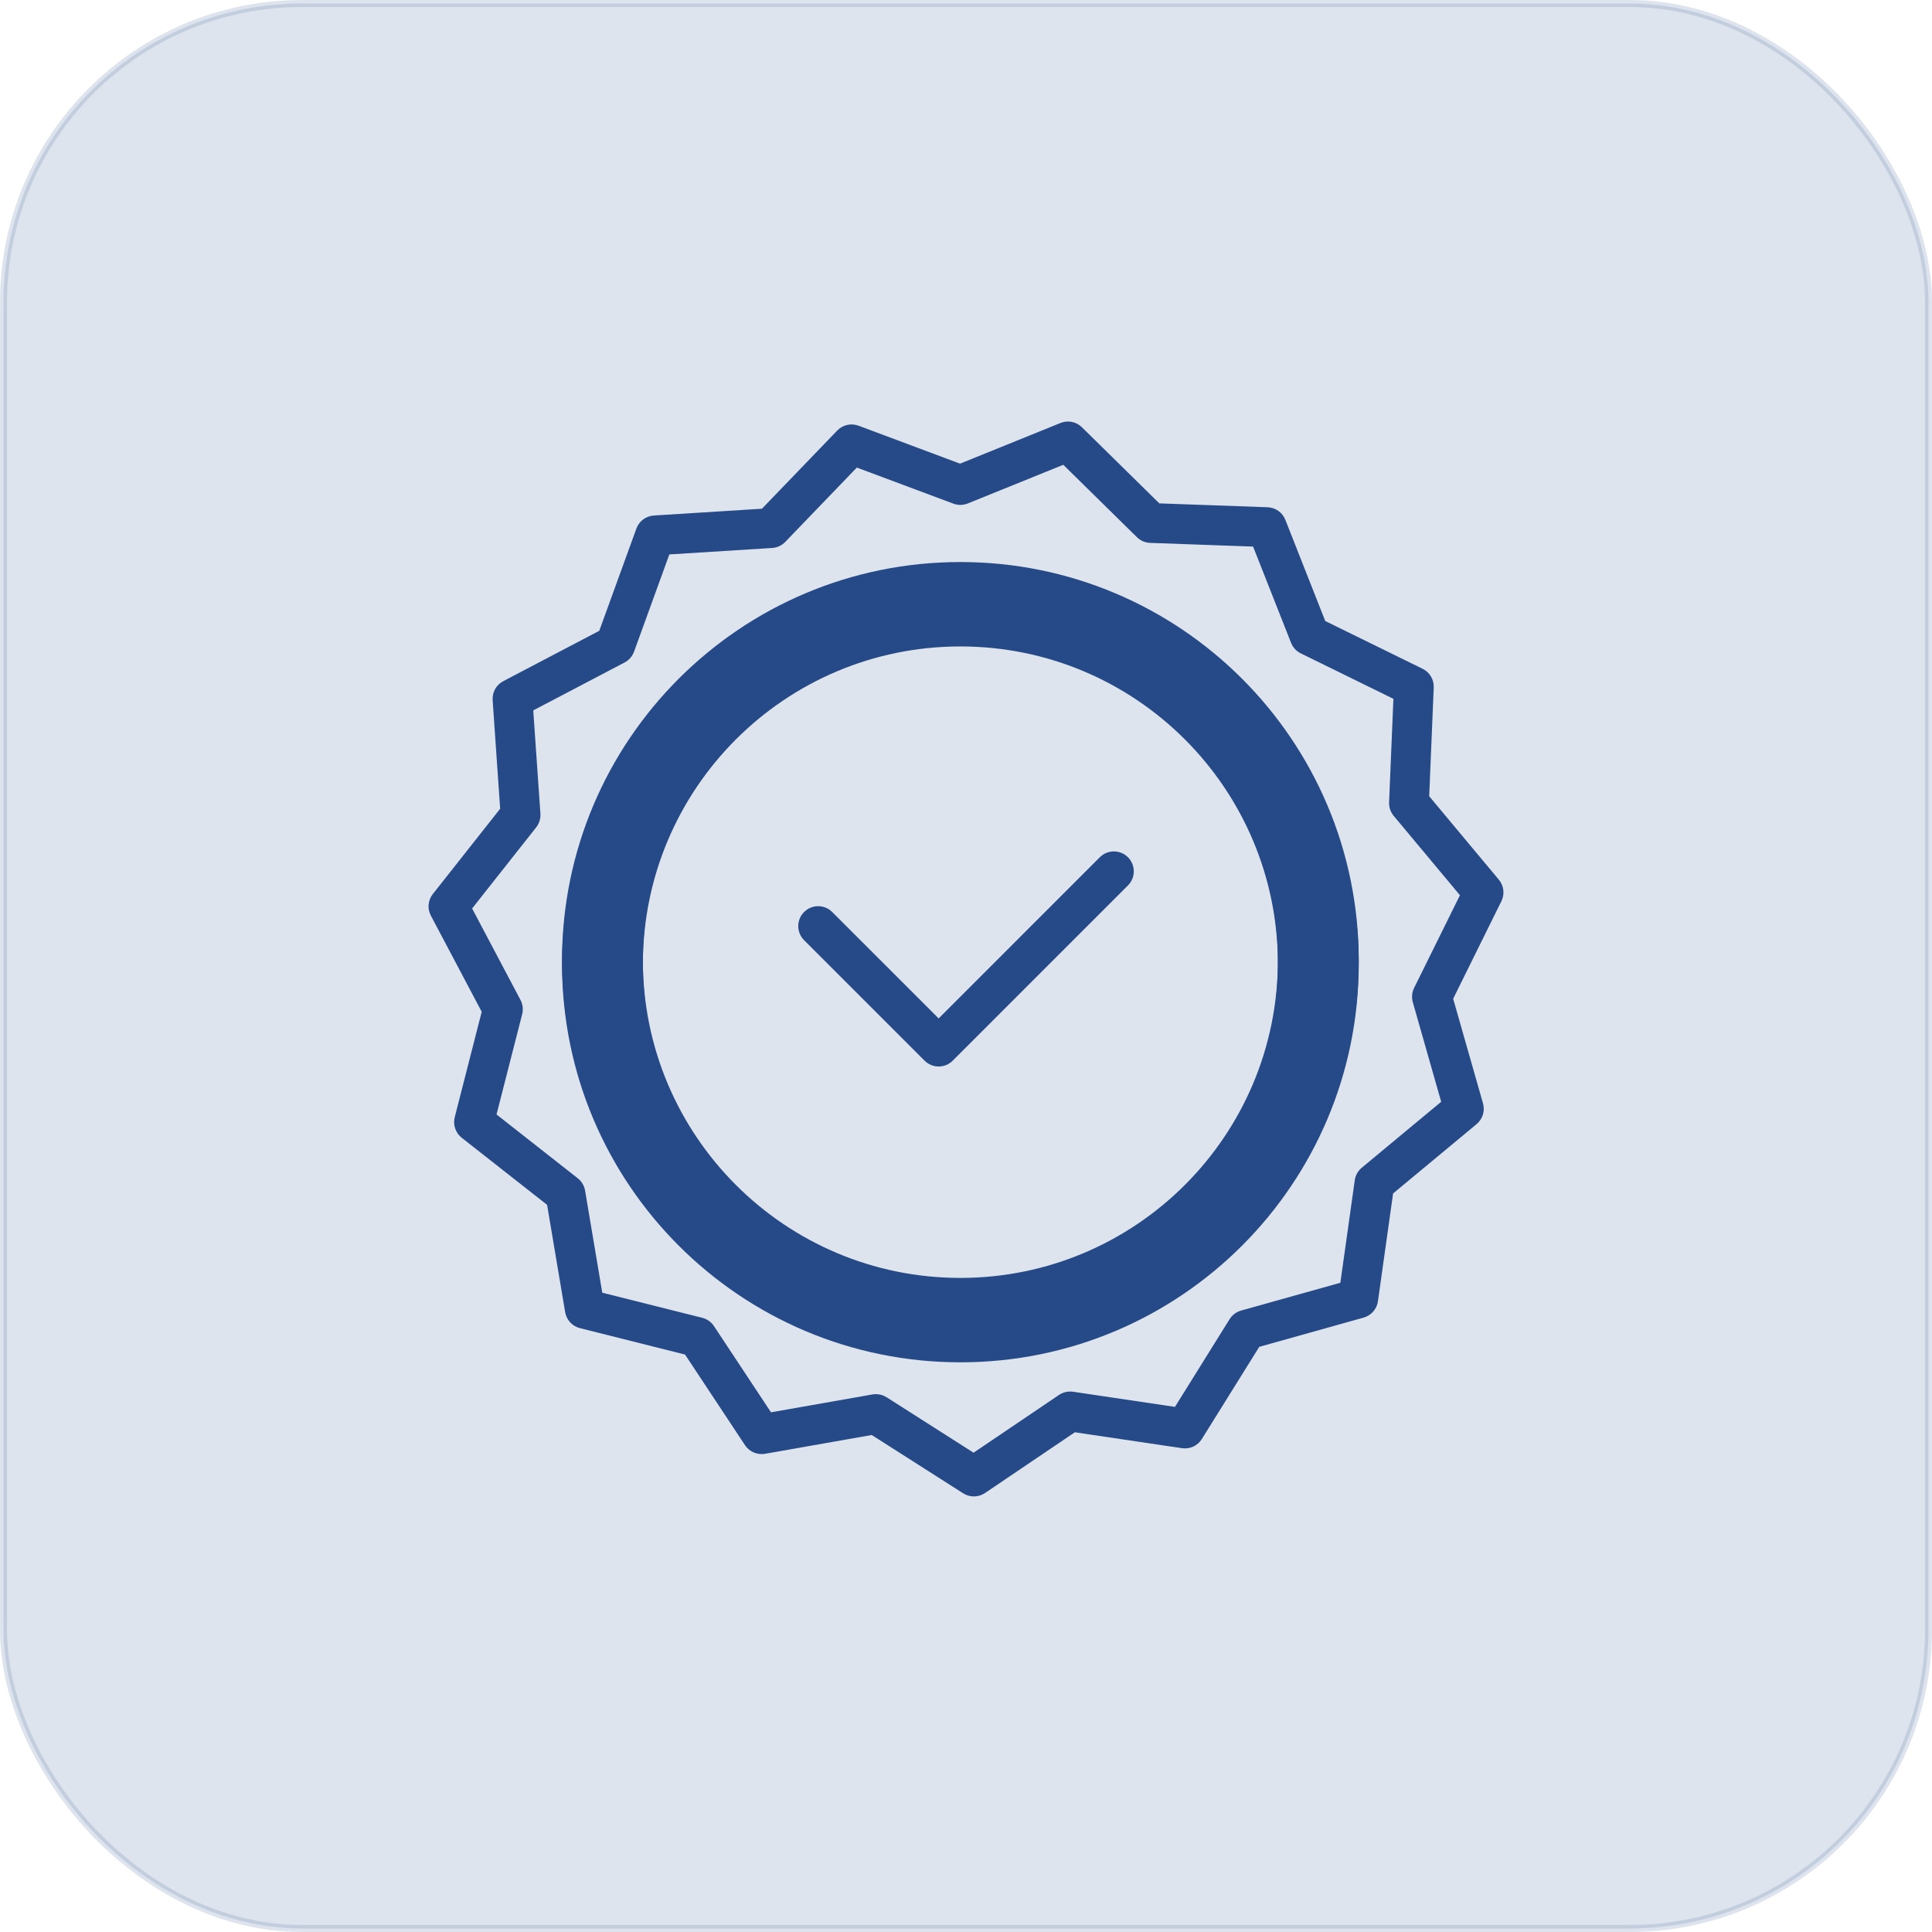 <svg width="275" height="275" viewBox="0 0 275 275" fill="none" xmlns="http://www.w3.org/2000/svg">
<rect opacity="0.15" x="0.5" y="0.5" width="274" height="274" rx="42.5" fill="#264A87" stroke="#264A87"/>
<path d="M144.071 81C144.071 82.869 142.043 86.259 136.701 86.259C131.36 86.259 129.33 82.561 129.33 81C101.5 84.615 80 108.393 80 137.211C80 168.522 105.388 193.912 136.701 193.912C168.018 193.912 193.402 168.524 193.402 137.211C193.402 108.394 171.904 84.615 144.072 81.003L144.071 81ZM136.702 182.404C111.739 182.404 91.508 162.172 91.508 137.211C91.508 112.248 111.74 92.014 136.702 92.014C161.664 92.014 181.896 112.248 181.896 137.211C181.896 162.172 161.662 182.404 136.702 182.404Z" fill="#264A87"/>
<path d="M129.331 192.912C129.331 191.042 131.359 187.653 136.701 187.653C142.042 187.653 144.072 191.351 144.072 192.912C171.902 189.297 193.402 165.518 193.402 136.701C193.402 105.39 168.014 80 136.701 80C105.384 80 80 105.388 80 136.701C80 165.517 101.498 189.296 129.33 192.909L129.331 192.912ZM136.7 91.507C161.663 91.507 181.894 111.739 181.894 136.701C181.894 161.664 161.662 181.898 136.7 181.898C111.738 181.898 91.506 161.663 91.506 136.701C91.506 111.74 111.739 91.507 136.7 91.507Z" fill="#264A87"/>
<path d="M213.342 125.21L203.431 113.335L204.077 97.857C204.124 96.735 203.503 95.69 202.495 95.195L188.637 88.397L182.958 73.994C182.547 72.945 181.551 72.243 180.425 72.201L165.017 71.65L153.999 60.813C153.193 60.02 151.993 59.784 150.948 60.208L136.653 65.996L122.204 60.594C121.144 60.197 119.956 60.468 119.171 61.283L108.454 72.411L93.067 73.379C91.941 73.449 90.966 74.179 90.582 75.239L85.3 89.788L71.633 96.957C70.637 97.48 70.045 98.541 70.123 99.662L71.192 115.116L61.61 127.252C60.915 128.132 60.803 129.341 61.33 130.333L68.566 144.017L64.728 159.019C64.45 160.109 64.841 161.257 65.722 161.951L77.873 171.496L80.444 186.771C80.633 187.881 81.457 188.775 82.549 189.048L97.509 192.806L106.043 205.706C106.664 206.645 107.783 207.124 108.896 206.933L124.082 204.258L137.098 212.557C137.564 212.853 138.093 213.001 138.621 213.001C139.177 213.001 139.729 212.839 140.209 212.515L152.994 203.869L168.246 206.135C169.378 206.302 170.472 205.787 171.067 204.831L179.244 191.707L194.095 187.548C195.181 187.244 195.981 186.327 196.137 185.214L198.291 169.877L210.174 160.01C211.04 159.292 211.398 158.133 211.09 157.054L206.843 142.159L213.704 128.285C214.205 127.276 214.062 126.071 213.342 125.21L213.342 125.21ZM201.283 140.623C200.972 141.254 200.905 141.979 201.097 142.655L205.137 156.826L193.832 166.213C193.289 166.664 192.933 167.3 192.835 167.999L190.786 182.588L176.659 186.543C175.978 186.734 175.392 187.173 175.019 187.773L167.242 200.255L152.739 198.099C152.041 197.999 151.322 198.159 150.736 198.555L138.577 206.776L126.199 198.885C125.741 198.593 125.213 198.441 124.676 198.441C124.513 198.441 124.349 198.455 124.185 198.484L109.744 201.028L101.629 188.759C101.239 188.17 100.642 187.746 99.957 187.575L85.727 184.002L83.281 169.473C83.163 168.777 82.791 168.149 82.236 167.714L70.676 158.634L74.326 144.361C74.501 143.679 74.415 142.956 74.086 142.334L67.201 129.314L76.318 117.768C76.756 117.216 76.97 116.519 76.922 115.817L75.903 101.116L88.905 94.297C89.531 93.968 90.012 93.418 90.252 92.754L95.274 78.917L109.908 77.998C110.617 77.953 111.281 77.645 111.772 77.136L121.96 66.554L135.701 71.689C136.365 71.939 137.099 71.928 137.756 71.662L151.349 66.158L161.826 76.462C162.331 76.959 163.003 77.247 163.712 77.274L178.365 77.8L183.767 91.497C184.026 92.155 184.521 92.692 185.154 93.003L198.337 99.47L197.722 114.195C197.693 114.898 197.927 115.587 198.377 116.128L207.807 127.426L201.283 140.623Z" fill="#264A87"/>
<path d="M156.549 122.02L133.606 144.964L118.459 129.817C117.353 128.71 115.56 128.71 114.452 129.817C113.345 130.924 113.345 132.716 114.452 133.824L131.603 150.975C132.134 151.506 132.855 151.805 133.606 151.805C134.358 151.805 135.079 151.506 135.61 150.975L160.555 126.029C161.661 124.922 161.661 123.13 160.555 122.022C159.448 120.914 157.656 120.914 156.549 122.02V122.02Z" fill="#264A87"/>
</svg>
